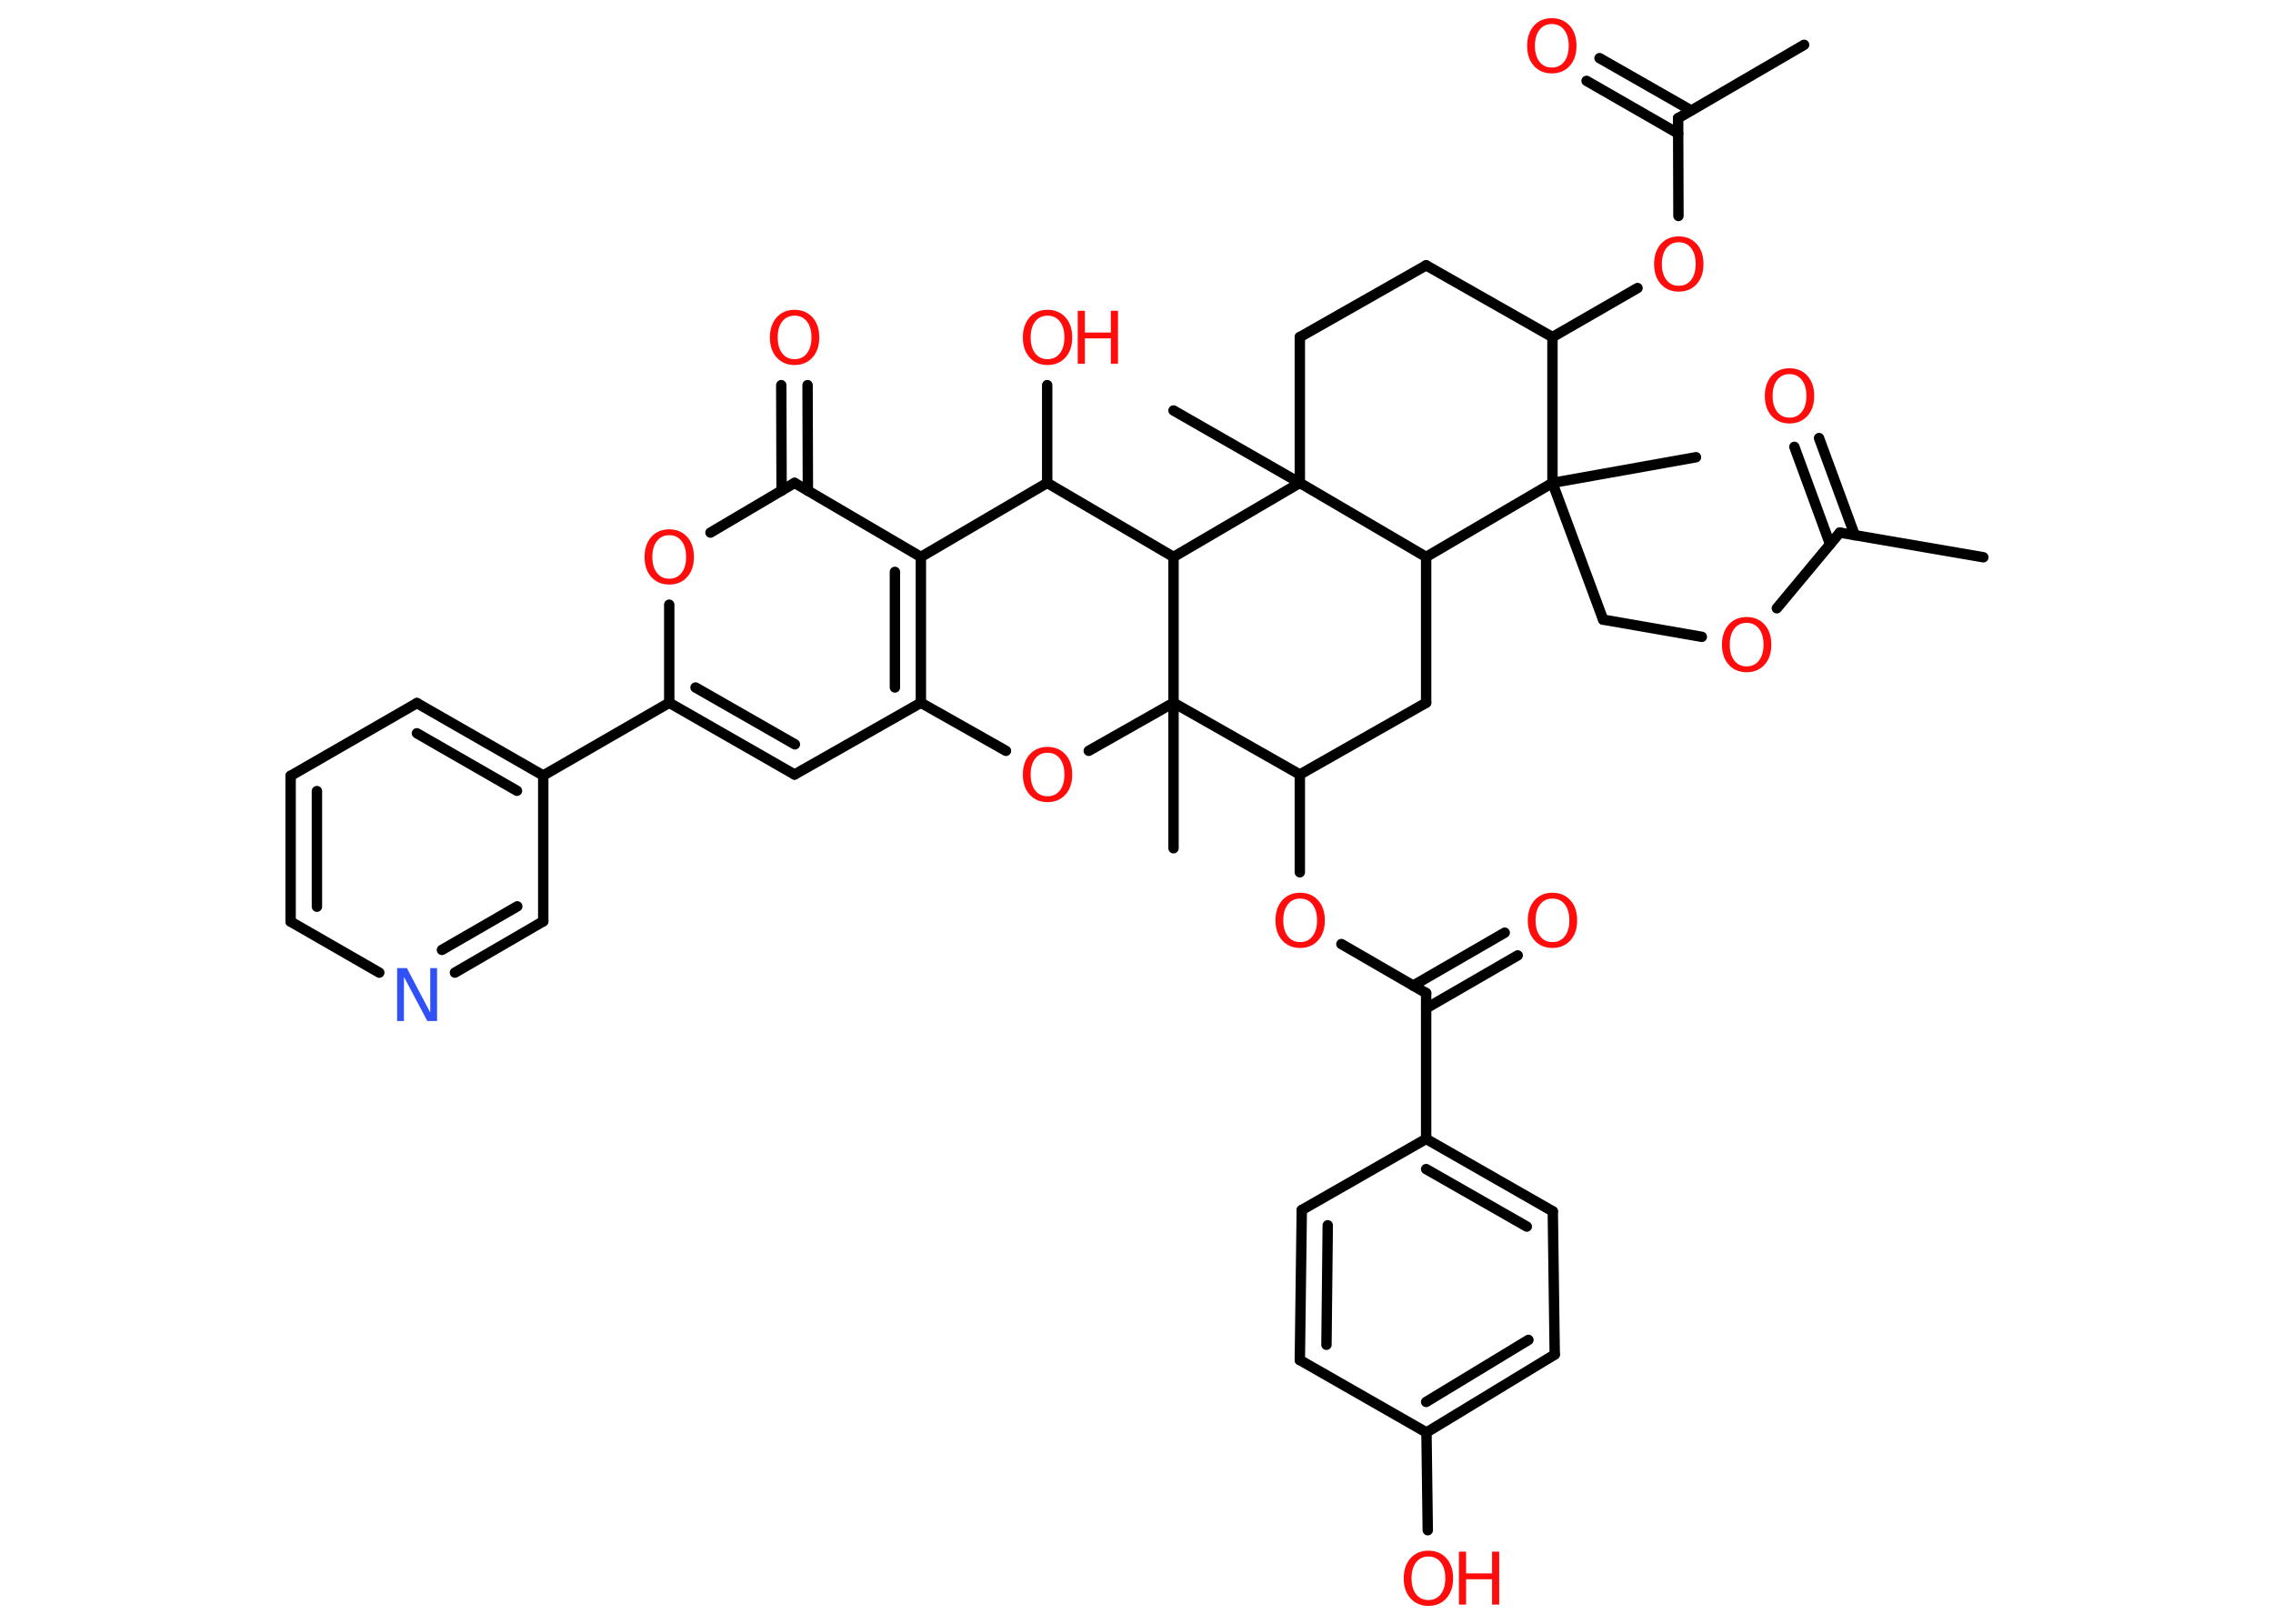 <?xml version='1.0' encoding='UTF-8'?>
<!DOCTYPE svg PUBLIC "-//W3C//DTD SVG 1.1//EN" "http://www.w3.org/Graphics/SVG/1.1/DTD/svg11.dtd">
<svg version='1.2' xmlns='http://www.w3.org/2000/svg' xmlns:xlink='http://www.w3.org/1999/xlink' width='70.0mm' height='50.0mm' viewBox='0 0 70.0 50.0'>
  <desc>Generated by the Chemistry Development Kit (http://github.com/cdk)</desc>
  <g stroke-linecap='round' stroke-linejoin='round' stroke='#000000' stroke-width='.32' fill='#FF0D0D'>
    <rect x='.0' y='.0' width='70.0' height='50.0' fill='#FFFFFF' stroke='none'/>
    <g id='mol1' class='mol'>
      <line id='mol1bnd1' class='bond' x1='61.08' y1='17.16' x2='56.66' y2='16.4'/>
      <g id='mol1bnd2' class='bond'>
        <line x1='56.36' y1='16.76' x2='55.26' y2='13.76'/>
        <line x1='57.12' y1='16.48' x2='56.02' y2='13.49'/>
      </g>
      <line id='mol1bnd3' class='bond' x1='56.66' y1='16.4' x2='54.72' y2='18.73'/>
      <line id='mol1bnd4' class='bond' x1='52.41' y1='19.61' x2='49.37' y2='19.08'/>
      <line id='mol1bnd5' class='bond' x1='49.37' y1='19.08' x2='47.81' y2='14.87'/>
      <line id='mol1bnd6' class='bond' x1='47.81' y1='14.87' x2='52.23' y2='14.08'/>
      <line id='mol1bnd7' class='bond' x1='47.81' y1='14.87' x2='47.81' y2='10.38'/>
      <line id='mol1bnd8' class='bond' x1='47.81' y1='10.38' x2='50.43' y2='8.87'/>
      <line id='mol1bnd9' class='bond' x1='51.69' y1='6.65' x2='51.68' y2='3.64'/>
      <line id='mol1bnd10' class='bond' x1='51.68' y1='3.64' x2='55.56' y2='1.38'/>
      <g id='mol1bnd11' class='bond'>
        <line x1='51.68' y1='4.11' x2='48.86' y2='2.49'/>
        <line x1='52.08' y1='3.4' x2='49.26' y2='1.79'/>
      </g>
      <line id='mol1bnd12' class='bond' x1='47.81' y1='10.38' x2='43.92' y2='8.17'/>
      <line id='mol1bnd13' class='bond' x1='43.92' y1='8.17' x2='40.03' y2='10.38'/>
      <line id='mol1bnd14' class='bond' x1='40.03' y1='10.38' x2='40.03' y2='14.87'/>
      <line id='mol1bnd15' class='bond' x1='40.03' y1='14.87' x2='36.14' y2='12.64'/>
      <line id='mol1bnd16' class='bond' x1='40.03' y1='14.87' x2='43.92' y2='17.15'/>
      <line id='mol1bnd17' class='bond' x1='47.81' y1='14.87' x2='43.92' y2='17.15'/>
      <line id='mol1bnd18' class='bond' x1='43.92' y1='17.15' x2='43.92' y2='21.64'/>
      <line id='mol1bnd19' class='bond' x1='43.92' y1='21.64' x2='40.03' y2='23.85'/>
      <line id='mol1bnd20' class='bond' x1='40.03' y1='23.85' x2='40.03' y2='26.86'/>
      <line id='mol1bnd21' class='bond' x1='41.31' y1='29.07' x2='43.92' y2='30.58'/>
      <g id='mol1bnd22' class='bond'>
        <line x1='43.52' y1='30.35' x2='46.34' y2='28.72'/>
        <line x1='43.92' y1='31.05' x2='46.74' y2='29.42'/>
      </g>
      <line id='mol1bnd23' class='bond' x1='43.92' y1='30.58' x2='43.92' y2='35.07'/>
      <g id='mol1bnd24' class='bond'>
        <line x1='47.82' y1='37.3' x2='43.92' y2='35.07'/>
        <line x1='47.02' y1='37.77' x2='43.92' y2='36.0'/>
      </g>
      <line id='mol1bnd25' class='bond' x1='47.82' y1='37.3' x2='47.88' y2='41.71'/>
      <g id='mol1bnd26' class='bond'>
        <line x1='43.93' y1='44.11' x2='47.88' y2='41.71'/>
        <line x1='43.92' y1='43.17' x2='47.07' y2='41.26'/>
      </g>
      <line id='mol1bnd27' class='bond' x1='43.93' y1='44.11' x2='43.97' y2='47.12'/>
      <line id='mol1bnd28' class='bond' x1='43.93' y1='44.11' x2='40.03' y2='41.88'/>
      <g id='mol1bnd29' class='bond'>
        <line x1='40.09' y1='37.26' x2='40.03' y2='41.88'/>
        <line x1='40.89' y1='37.73' x2='40.85' y2='41.41'/>
      </g>
      <line id='mol1bnd30' class='bond' x1='43.92' y1='35.07' x2='40.09' y2='37.26'/>
      <line id='mol1bnd31' class='bond' x1='40.03' y1='23.85' x2='36.14' y2='21.64'/>
      <line id='mol1bnd32' class='bond' x1='36.14' y1='21.64' x2='36.14' y2='26.12'/>
      <line id='mol1bnd33' class='bond' x1='36.14' y1='21.64' x2='33.53' y2='23.12'/>
      <line id='mol1bnd34' class='bond' x1='30.98' y1='23.12' x2='28.36' y2='21.64'/>
      <line id='mol1bnd35' class='bond' x1='28.36' y1='21.64' x2='24.47' y2='23.85'/>
      <g id='mol1bnd36' class='bond'>
        <line x1='20.61' y1='21.64' x2='24.47' y2='23.85'/>
        <line x1='21.42' y1='21.17' x2='24.48' y2='22.92'/>
      </g>
      <line id='mol1bnd37' class='bond' x1='20.61' y1='21.64' x2='16.73' y2='23.88'/>
      <g id='mol1bnd38' class='bond'>
        <line x1='16.73' y1='23.88' x2='12.84' y2='21.65'/>
        <line x1='15.92' y1='24.35' x2='12.84' y2='22.58'/>
      </g>
      <line id='mol1bnd39' class='bond' x1='12.84' y1='21.65' x2='8.95' y2='23.89'/>
      <g id='mol1bnd40' class='bond'>
        <line x1='8.95' y1='23.89' x2='8.95' y2='28.38'/>
        <line x1='9.76' y1='24.36' x2='9.76' y2='27.92'/>
      </g>
      <line id='mol1bnd41' class='bond' x1='8.95' y1='28.38' x2='11.68' y2='29.95'/>
      <g id='mol1bnd42' class='bond'>
        <line x1='14.01' y1='29.95' x2='16.73' y2='28.37'/>
        <line x1='13.61' y1='29.25' x2='15.93' y2='27.91'/>
      </g>
      <line id='mol1bnd43' class='bond' x1='16.73' y1='23.88' x2='16.73' y2='28.37'/>
      <line id='mol1bnd44' class='bond' x1='20.61' y1='21.64' x2='20.61' y2='18.62'/>
      <line id='mol1bnd45' class='bond' x1='21.88' y1='16.4' x2='24.47' y2='14.87'/>
      <g id='mol1bnd46' class='bond'>
        <line x1='24.07' y1='15.11' x2='24.06' y2='11.86'/>
        <line x1='24.88' y1='15.11' x2='24.87' y2='11.86'/>
      </g>
      <line id='mol1bnd47' class='bond' x1='24.47' y1='14.87' x2='28.36' y2='17.15'/>
      <g id='mol1bnd48' class='bond'>
        <line x1='28.36' y1='21.64' x2='28.36' y2='17.15'/>
        <line x1='27.56' y1='21.17' x2='27.56' y2='17.61'/>
      </g>
      <line id='mol1bnd49' class='bond' x1='28.36' y1='17.15' x2='32.25' y2='14.87'/>
      <line id='mol1bnd50' class='bond' x1='32.25' y1='14.87' x2='32.25' y2='11.86'/>
      <line id='mol1bnd51' class='bond' x1='32.25' y1='14.87' x2='36.14' y2='17.15'/>
      <line id='mol1bnd52' class='bond' x1='40.03' y1='14.87' x2='36.14' y2='17.15'/>
      <line id='mol1bnd53' class='bond' x1='36.14' y1='21.64' x2='36.14' y2='17.15'/>
      <path id='mol1atm3' class='atom' d='M55.11 11.52q-.24 .0 -.38 .18q-.14 .18 -.14 .49q.0 .31 .14 .49q.14 .18 .38 .18q.24 .0 .38 -.18q.14 -.18 .14 -.49q.0 -.31 -.14 -.49q-.14 -.18 -.38 -.18zM55.11 11.34q.34 .0 .55 .23q.21 .23 .21 .62q.0 .39 -.21 .62q-.21 .23 -.55 .23q-.34 .0 -.55 -.23q-.21 -.23 -.21 -.62q.0 -.38 .21 -.62q.21 -.23 .55 -.23z' stroke='none'/>
      <path id='mol1atm4' class='atom' d='M53.79 19.18q-.24 .0 -.38 .18q-.14 .18 -.14 .49q.0 .31 .14 .49q.14 .18 .38 .18q.24 .0 .38 -.18q.14 -.18 .14 -.49q.0 -.31 -.14 -.49q-.14 -.18 -.38 -.18zM53.79 19.0q.34 .0 .55 .23q.21 .23 .21 .62q.0 .39 -.21 .62q-.21 .23 -.55 .23q-.34 .0 -.55 -.23q-.21 -.23 -.21 -.62q.0 -.38 .21 -.62q.21 -.23 .55 -.23z' stroke='none'/>
      <path id='mol1atm9' class='atom' d='M51.7 7.46q-.24 .0 -.38 .18q-.14 .18 -.14 .49q.0 .31 .14 .49q.14 .18 .38 .18q.24 .0 .38 -.18q.14 -.18 .14 -.49q.0 -.31 -.14 -.49q-.14 -.18 -.38 -.18zM51.7 7.28q.34 .0 .55 .23q.21 .23 .21 .62q.0 .39 -.21 .62q-.21 .23 -.55 .23q-.34 .0 -.55 -.23q-.21 -.23 -.21 -.62q.0 -.38 .21 -.62q.21 -.23 .55 -.23z' stroke='none'/>
      <path id='mol1atm12' class='atom' d='M47.79 .74q-.24 .0 -.38 .18q-.14 .18 -.14 .49q.0 .31 .14 .49q.14 .18 .38 .18q.24 .0 .38 -.18q.14 -.18 .14 -.49q.0 -.31 -.14 -.49q-.14 -.18 -.38 -.18zM47.79 .56q.34 .0 .55 .23q.21 .23 .21 .62q.0 .39 -.21 .62q-.21 .23 -.55 .23q-.34 .0 -.55 -.23q-.21 -.23 -.21 -.62q.0 -.38 .21 -.62q.21 -.23 .55 -.23z' stroke='none'/>
      <path id='mol1atm20' class='atom' d='M40.04 27.67q-.24 .0 -.38 .18q-.14 .18 -.14 .49q.0 .31 .14 .49q.14 .18 .38 .18q.24 .0 .38 -.18q.14 -.18 .14 -.49q.0 -.31 -.14 -.49q-.14 -.18 -.38 -.18zM40.04 27.49q.34 .0 .55 .23q.21 .23 .21 .62q.0 .39 -.21 .62q-.21 .23 -.55 .23q-.34 .0 -.55 -.23q-.21 -.23 -.21 -.62q.0 -.38 .21 -.62q.21 -.23 .55 -.23z' stroke='none'/>
      <path id='mol1atm22' class='atom' d='M47.81 27.67q-.24 .0 -.38 .18q-.14 .18 -.14 .49q.0 .31 .14 .49q.14 .18 .38 .18q.24 .0 .38 -.18q.14 -.18 .14 -.49q.0 -.31 -.14 -.49q-.14 -.18 -.38 -.18zM47.81 27.49q.34 .0 .55 .23q.21 .23 .21 .62q.0 .39 -.21 .62q-.21 .23 -.55 .23q-.34 .0 -.55 -.23q-.21 -.23 -.21 -.62q.0 -.38 .21 -.62q.21 -.23 .55 -.23z' stroke='none'/>
      <g id='mol1atm27' class='atom'>
        <path d='M43.99 47.93q-.24 .0 -.38 .18q-.14 .18 -.14 .49q.0 .31 .14 .49q.14 .18 .38 .18q.24 .0 .38 -.18q.14 -.18 .14 -.49q.0 -.31 -.14 -.49q-.14 -.18 -.38 -.18zM43.99 47.75q.34 .0 .55 .23q.21 .23 .21 .62q.0 .39 -.21 .62q-.21 .23 -.55 .23q-.34 .0 -.55 -.23q-.21 -.23 -.21 -.62q.0 -.38 .21 -.62q.21 -.23 .55 -.23z' stroke='none'/>
        <path d='M44.93 47.78h.22v.67h.8v-.67h.22v1.63h-.22v-.78h-.8v.78h-.22v-1.63z' stroke='none'/>
      </g>
      <path id='mol1atm32' class='atom' d='M32.26 23.18q-.24 .0 -.38 .18q-.14 .18 -.14 .49q.0 .31 .14 .49q.14 .18 .38 .18q.24 .0 .38 -.18q.14 -.18 .14 -.49q.0 -.31 -.14 -.49q-.14 -.18 -.38 -.18zM32.26 23.0q.34 .0 .55 .23q.21 .23 .21 .62q.0 .39 -.21 .62q-.21 .23 -.55 .23q-.34 .0 -.55 -.23q-.21 -.23 -.21 -.62q.0 -.38 .21 -.62q.21 -.23 .55 -.23z' stroke='none'/>
      <path id='mol1atm40' class='atom' d='M12.23 29.81h.3l.72 1.37v-1.37h.21v1.63h-.3l-.72 -1.36v1.36h-.21v-1.63z' stroke='none' fill='#3050F8'/>
      <path id='mol1atm42' class='atom' d='M20.61 16.48q-.24 .0 -.38 .18q-.14 .18 -.14 .49q.0 .31 .14 .49q.14 .18 .38 .18q.24 .0 .38 -.18q.14 -.18 .14 -.49q.0 -.31 -.14 -.49q-.14 -.18 -.38 -.18zM20.61 16.3q.34 .0 .55 .23q.21 .23 .21 .62q.0 .39 -.21 .62q-.21 .23 -.55 .23q-.34 .0 -.55 -.23q-.21 -.23 -.21 -.62q.0 -.38 .21 -.62q.21 -.23 .55 -.23z' stroke='none'/>
      <path id='mol1atm44' class='atom' d='M24.47 9.72q-.24 .0 -.38 .18q-.14 .18 -.14 .49q.0 .31 .14 .49q.14 .18 .38 .18q.24 .0 .38 -.18q.14 -.18 .14 -.49q.0 -.31 -.14 -.49q-.14 -.18 -.38 -.18zM24.47 9.54q.34 .0 .55 .23q.21 .23 .21 .62q.0 .39 -.21 .62q-.21 .23 -.55 .23q-.34 .0 -.55 -.23q-.21 -.23 -.21 -.62q.0 -.38 .21 -.62q.21 -.23 .55 -.23z' stroke='none'/>
      <g id='mol1atm47' class='atom'>
        <path d='M32.26 9.72q-.24 .0 -.38 .18q-.14 .18 -.14 .49q.0 .31 .14 .49q.14 .18 .38 .18q.24 .0 .38 -.18q.14 -.18 .14 -.49q.0 -.31 -.14 -.49q-.14 -.18 -.38 -.18zM32.26 9.54q.34 .0 .55 .23q.21 .23 .21 .62q.0 .39 -.21 .62q-.21 .23 -.55 .23q-.34 .0 -.55 -.23q-.21 -.23 -.21 -.62q.0 -.38 .21 -.62q.21 -.23 .55 -.23z' stroke='none'/>
        <path d='M33.19 9.57h.22v.67h.8v-.67h.22v1.63h-.22v-.78h-.8v.78h-.22v-1.63z' stroke='none'/>
      </g>
    </g>
  </g>
</svg>
